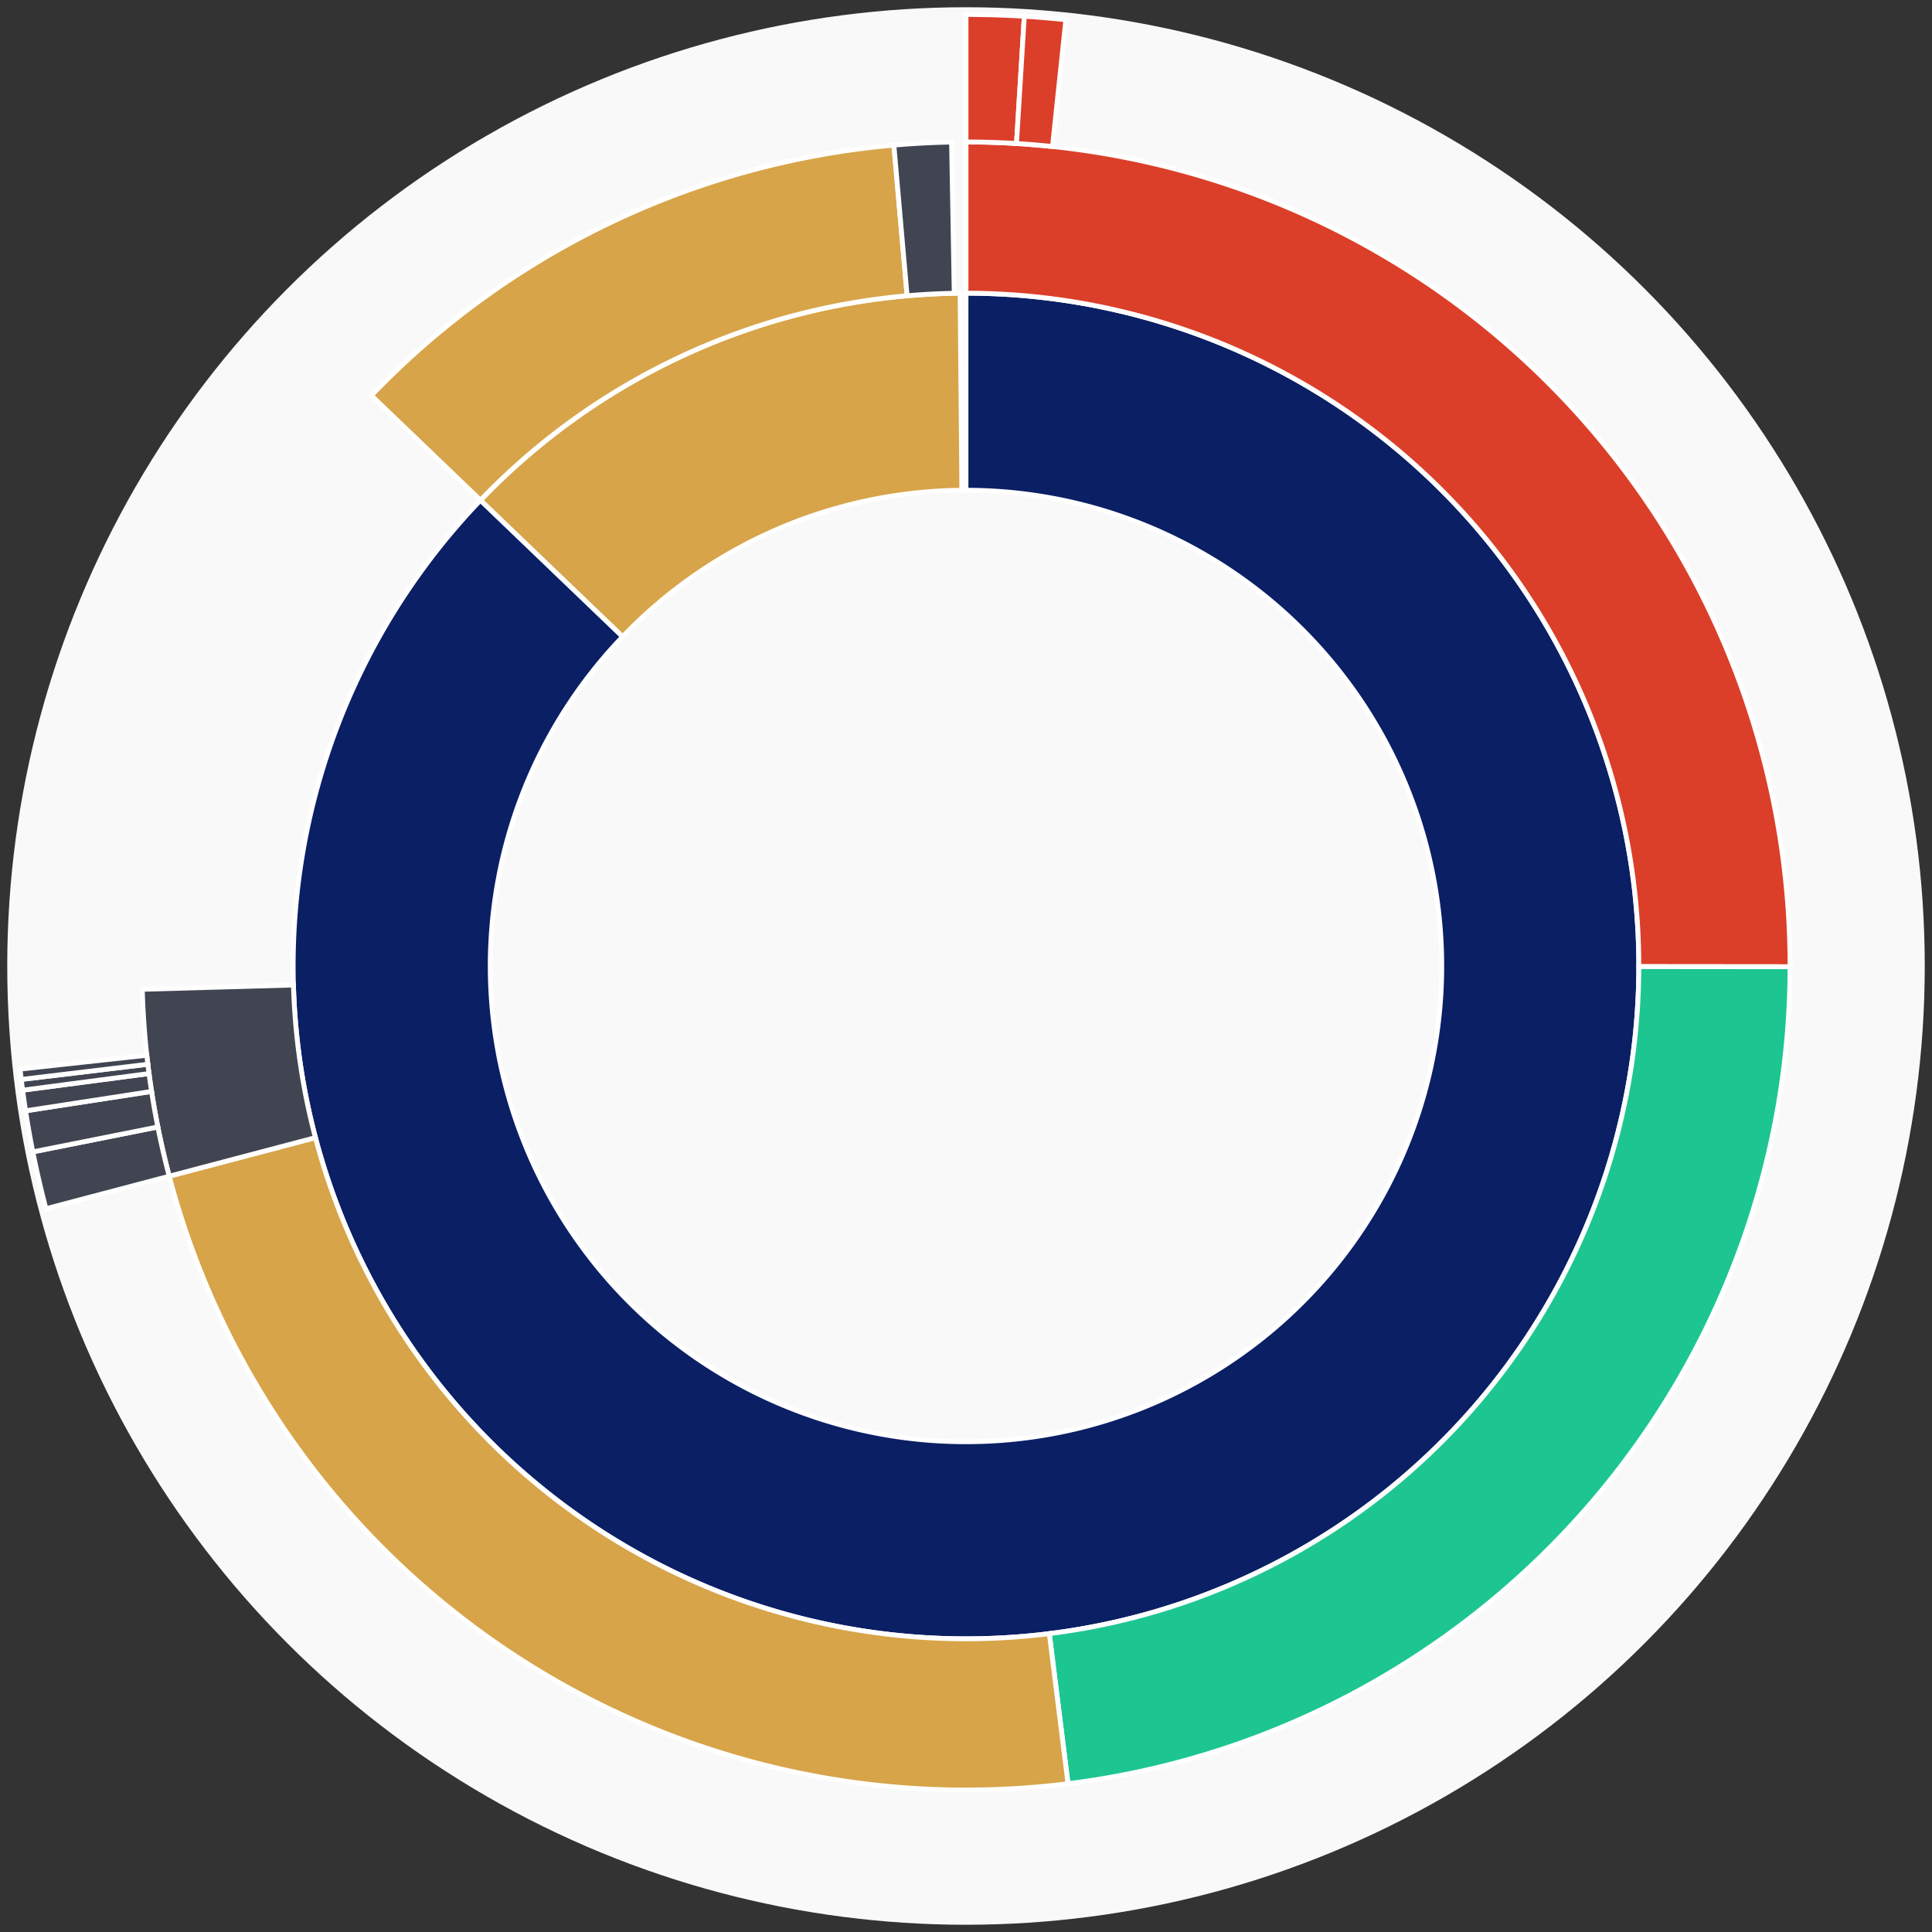 <svg xmlns="http://www.w3.org/2000/svg" width="400" height="400" id="block-7824882"><rect width="100%" height="100%" fill="#333333" stroke="none"/><g id="burst-container" transform="translate(200,200)"><circle r="197" style="fill: #f9f9f9; stroke: #f9f9f9; stroke-width: 3; opacity: 1;" id="circle-base"></circle><path display="none" d="M6.031385485800715e-15,-98.5A98.5,98.5,0,1,1,-6.031385485800715e-15,98.5A98.5,98.5,0,1,1,6.031385485800715e-15,-98.5Z" fill-rule="evenodd" id="p-type-root" style="stroke: #fff; opacity: 1;"></path><path d="M8.529667153919608e-15,-139.3A139.3,139.3,0,1,1,-100.519,-96.438L-71.078,-68.192A98.5,98.5,0,1,0,6.031385485800715e-15,-98.5Z" fill-rule="evenodd" style="fill: #0B1F65; stroke: #fff; opacity: 1;" id="p-type-data"></path><path d="M-100.519,-96.438A139.3,139.3,0,0,1,-1.221,-139.295L-0.863,-98.496A98.5,98.5,0,0,0,-71.078,-68.192Z" fill-rule="evenodd" style="fill: #D7A449; stroke: #fff; opacity: 1;" id="p-type-value"></path><path d="M1.0446666101440332e-14,-170.607A170.607,170.607,0,0,1,170.607,0.155L139.3,0.127A139.3,139.3,0,0,0,8.529667153919608e-15,-139.3Z" fill-rule="evenodd" style="fill: #DB3F29; stroke: #fff; opacity: 1;" id="p-type-functions"></path><path d="M170.607,0.155A170.607,170.607,0,0,1,21.124,169.294L17.248,138.228A139.3,139.3,0,0,0,139.3,0.127Z" fill-rule="evenodd" style="fill: #1DC690; stroke: #fff; opacity: 1;" id="p-type-logs"></path><path d="M21.124,169.294A170.607,170.607,0,0,1,-164.963,43.521L-134.691,35.535A139.3,139.3,0,0,0,17.248,138.228Z" fill-rule="evenodd" style="fill: #D7A449; stroke: #fff; opacity: 1;" id="p-type-tokenTransfers"></path><path d="M-164.963,43.521A170.607,170.607,0,0,1,-170.539,4.826L-139.244,3.94A139.3,139.3,0,0,0,-134.691,35.535Z" fill-rule="evenodd" style="fill: #414552; stroke: #fff; opacity: 1;" id="p-type-ether"></path><path d="M-123.111,-118.112A170.607,170.607,0,0,1,-14.93,-169.953L-12.19,-138.766A139.3,139.3,0,0,0,-100.519,-96.438Z" fill-rule="evenodd" style="fill: #D7A449; stroke: #fff; opacity: 1;" id="p-type-tokenTransfers"></path><path d="M-14.93,-169.953A170.607,170.607,0,0,1,-2.99,-170.581L-2.441,-139.279A139.3,139.3,0,0,0,-12.19,-138.766Z" fill-rule="evenodd" style="fill: #414552; stroke: #fff; opacity: 1;" id="p-type-ether"></path><path d="M1.206277097160143e-14,-197A197,197,0,0,1,12.074,-196.63L10.457,-170.286A170.607,170.607,0,0,0,1.0446666101440332e-14,-170.607Z" fill-rule="evenodd" style="fill: #DB3F29; stroke: #fff; opacity: 1;" id="p-type-functions"></path><path d="M12.074,-196.63A197,197,0,0,1,20.674,-195.912L17.905,-169.665A170.607,170.607,0,0,0,10.457,-170.286Z" fill-rule="evenodd" style="fill: #DB3F29; stroke: #fff; opacity: 1;" id="p-type-functions"></path><path d="M-190.482,50.254A197,197,0,0,1,-193.204,38.485L-167.32,33.329A170.607,170.607,0,0,0,-164.963,43.521Z" fill-rule="evenodd" style="fill: #414552; stroke: #fff; opacity: 1;" id="p-type-ether"></path><path d="M-193.204,38.485A197,197,0,0,1,-194.704,29.986L-168.619,25.969A170.607,170.607,0,0,0,-167.32,33.329Z" fill-rule="evenodd" style="fill: #414552; stroke: #fff; opacity: 1;" id="p-type-ether"></path><path d="M-194.704,29.986A197,197,0,0,1,-195.315,25.714L-169.147,22.269A170.607,170.607,0,0,0,-168.619,25.969Z" fill-rule="evenodd" style="fill: #414552; stroke: #fff; opacity: 1;" id="p-type-ether"></path><path d="M-195.315,25.714A197,197,0,0,1,-195.595,23.488L-169.39,20.341A170.607,170.607,0,0,0,-169.147,22.269Z" fill-rule="evenodd" style="fill: #414552; stroke: #fff; opacity: 1;" id="p-type-ether"></path><path d="M-195.595,23.488A197,197,0,0,1,-195.84,21.345L-169.603,18.485A170.607,170.607,0,0,0,-169.39,20.341Z" fill-rule="evenodd" style="fill: #414552; stroke: #fff; opacity: 1;" id="p-type-ether"></path></g></svg>